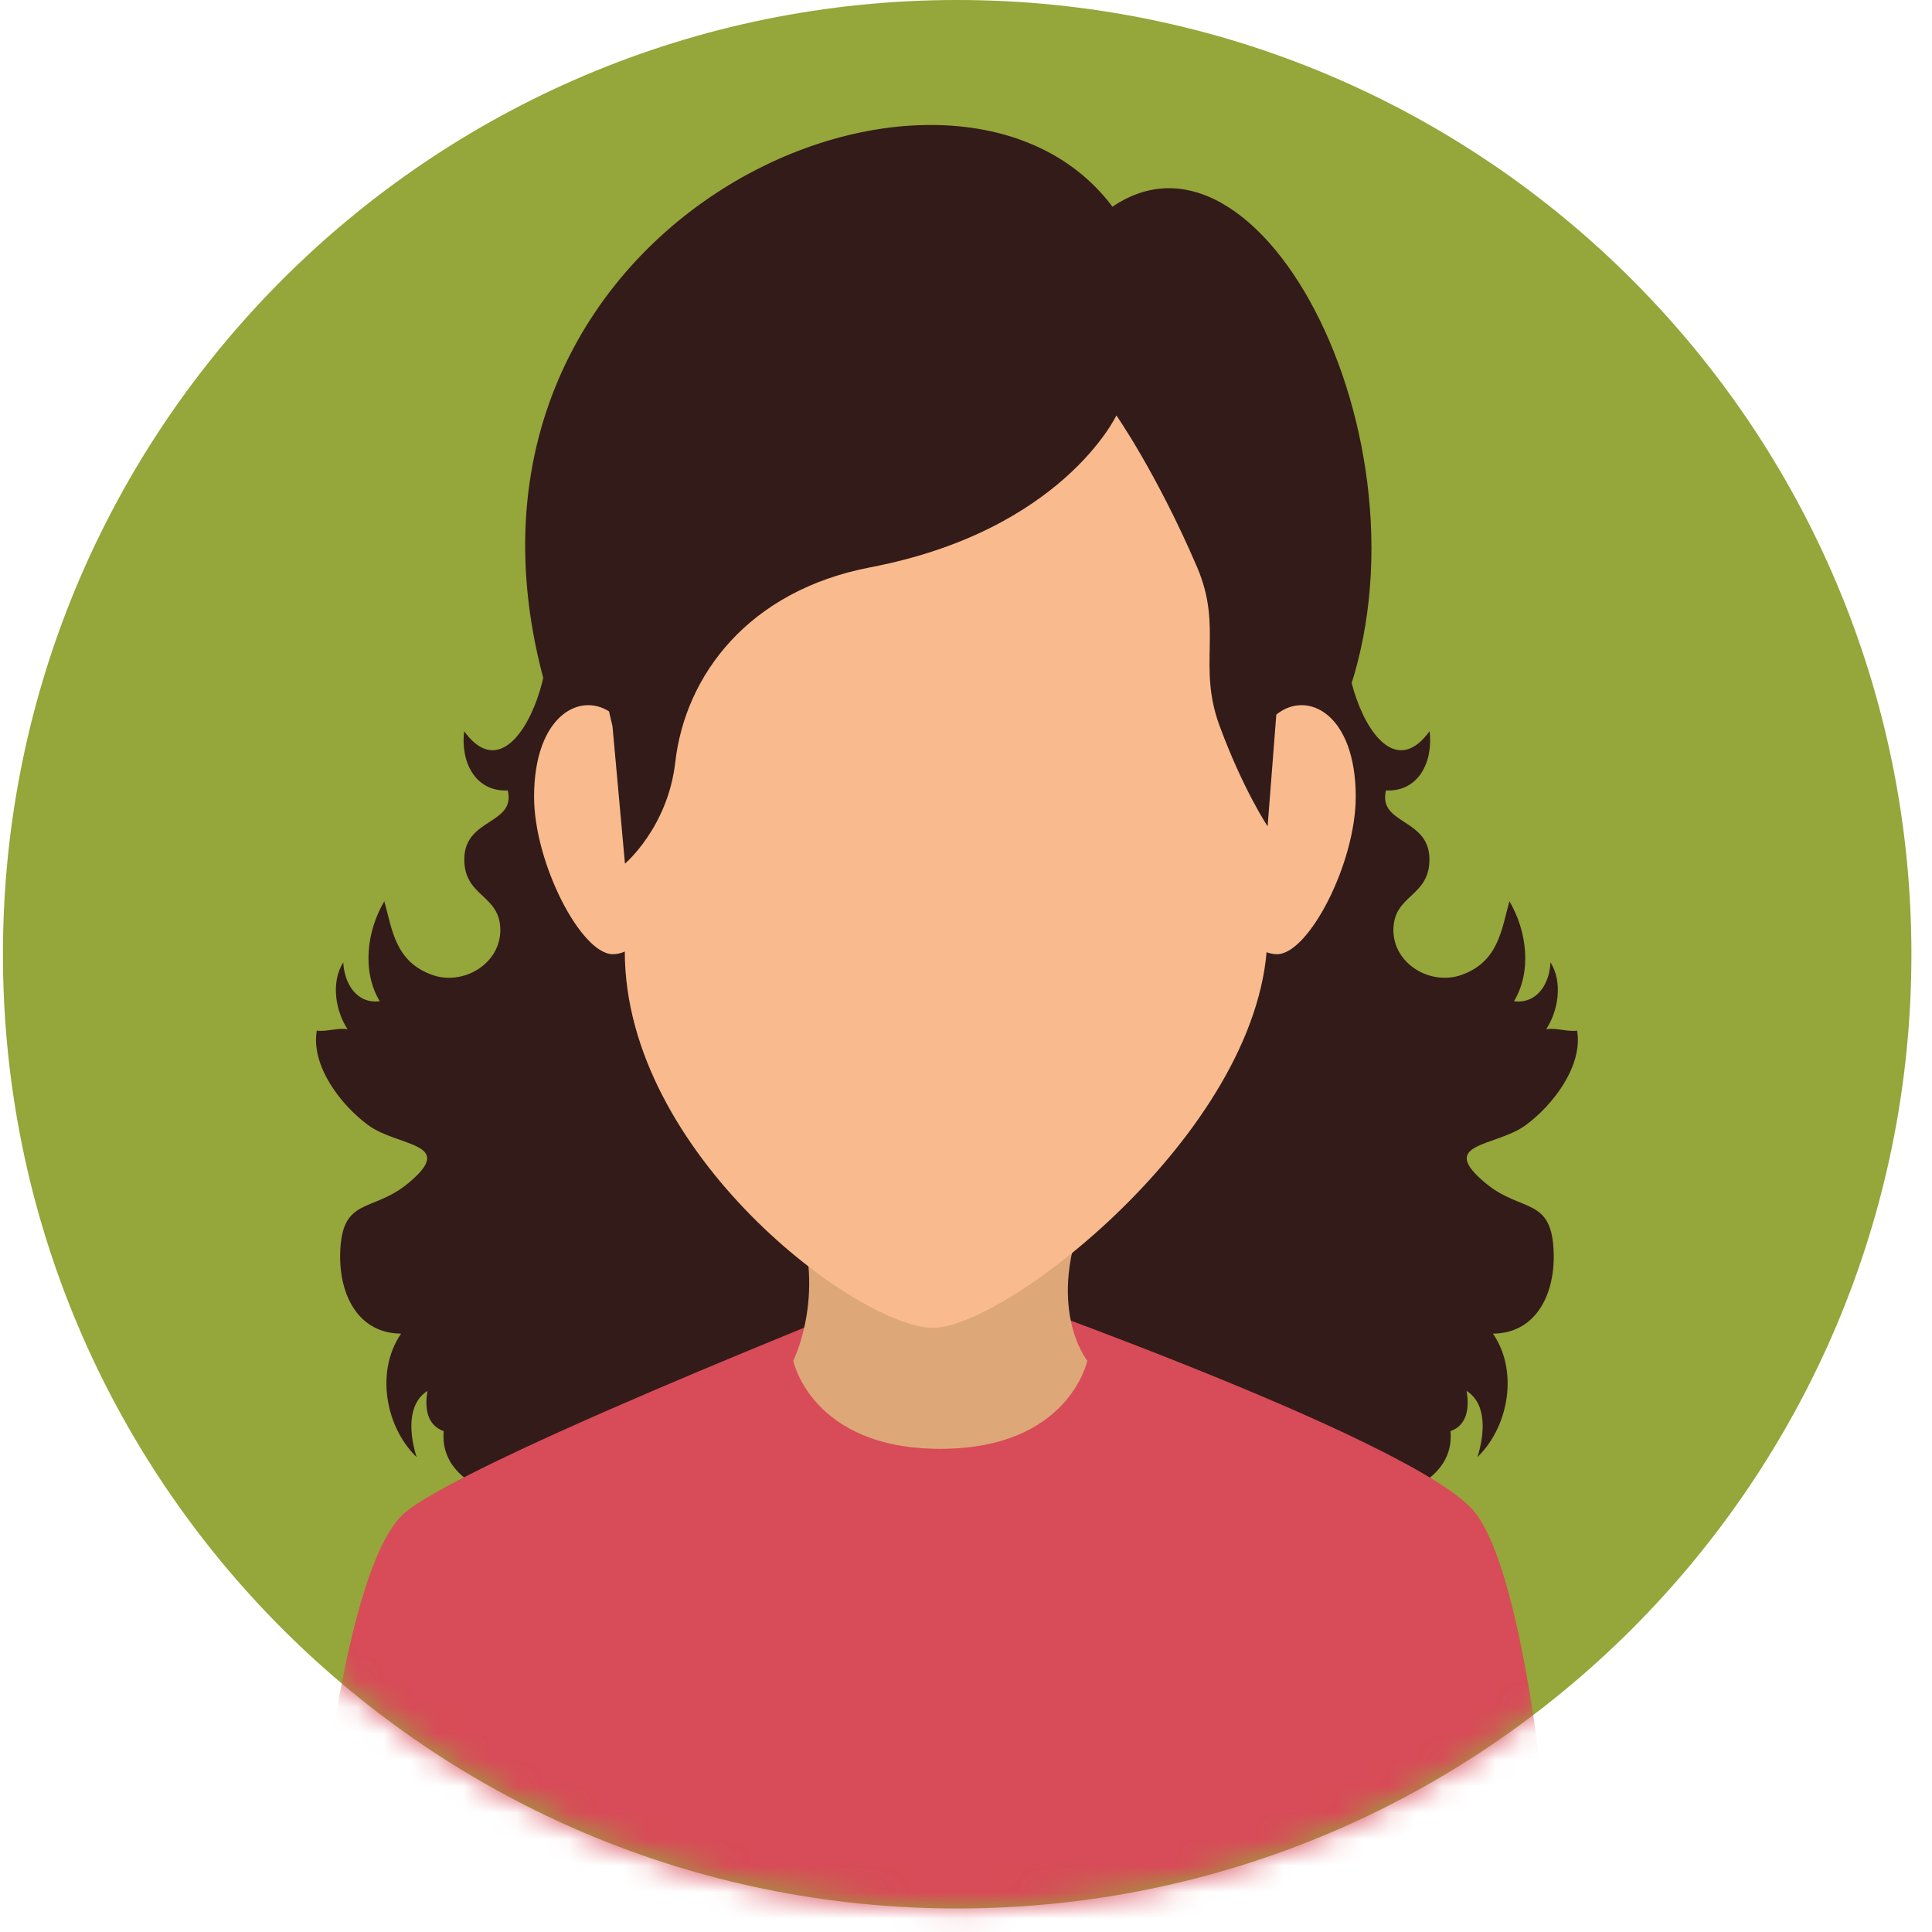 <svg width="73" height="73" viewBox="0 0 73 73" fill="none" xmlns="http://www.w3.org/2000/svg">
<g clip-path="url(#clip0_1886_7120)">
<path d="M72.222 36.055C72.222 55.972 56.077 72.111 36.166 72.111C16.256 72.111 0.111 55.966 0.111 36.055C0.111 16.145 16.256 0 36.166 0C56.077 0 72.222 16.145 72.222 36.055Z" fill="#95A63A"/>
<mask id="mask0_1886_7120" style="mask-type:alpha" maskUnits="userSpaceOnUse" x="0" y="0" width="73" height="73">
<path d="M72.222 36.055C72.222 55.972 56.077 72.111 36.166 72.111C16.256 72.111 0.111 55.966 0.111 36.055C0.111 16.145 16.256 0 36.166 0C56.077 0 72.222 16.145 72.222 36.055Z" fill="#95A63A"/>
</mask>
<g mask="url(#mask0_1886_7120)">
<path d="M51.588 22.428C49.675 23.066 51.809 30.681 54.016 27.628C54.157 28.756 53.618 29.927 52.367 29.866C52.066 31.154 53.967 30.908 54.01 32.417C54.047 33.907 52.655 33.772 52.649 35.139C52.649 36.439 54.072 37.249 55.218 36.838C56.622 36.341 56.733 35.127 57.033 34.054C57.695 35.176 57.886 36.703 57.205 37.831C58.094 37.942 58.554 37.145 58.584 36.36C59.057 37.114 58.879 38.199 58.419 38.892C58.762 38.819 59.241 38.996 59.59 38.941C59.817 40.26 58.695 41.743 57.653 42.51C56.524 43.344 54.268 43.16 56.132 44.705C57.505 45.846 58.664 45.19 58.707 47.391C58.738 48.967 57.99 50.438 56.316 50.389C56.297 50.279 56.261 50.181 56.205 50.126C57.426 51.524 57.088 53.829 55.825 55.056C56.083 54.234 56.212 53.063 55.414 52.554C55.525 53.192 55.439 53.848 54.807 54.075C55.065 57.03 49.503 57.184 47.523 57.374C46.014 57.521 44.622 58.14 43.132 58.287C41.728 58.428 40.183 58.183 38.766 58.103C38.631 51.984 35.369 46.44 33.18 40.836C32.193 38.303 33.646 36.789 35.449 34.821C38.043 31.988 40.863 29.529 43.132 26.506L51.606 22.422L51.588 22.428Z" fill="#331B19"/>
<path d="M19.966 22.428C21.879 23.066 19.739 30.681 17.538 27.628C17.397 28.756 17.936 29.927 19.187 29.866C19.488 31.154 17.587 30.908 17.544 32.417C17.507 33.907 18.899 33.772 18.905 35.139C18.905 36.439 17.483 37.249 16.336 36.838C14.932 36.341 14.821 35.127 14.521 34.054C13.859 35.176 13.668 36.703 14.349 37.831C13.466 37.942 13.006 37.145 12.97 36.36C12.497 37.114 12.675 38.199 13.135 38.892C12.792 38.819 12.319 38.996 11.97 38.941C11.743 40.26 12.865 41.743 13.908 42.51C15.036 43.344 17.292 43.16 15.428 44.705C14.055 45.846 12.896 45.19 12.853 47.391C12.822 48.967 13.57 50.438 15.251 50.389C15.269 50.279 15.306 50.181 15.361 50.126C14.141 51.524 14.478 53.829 15.741 55.056C15.483 54.234 15.355 53.063 16.152 52.554C16.041 53.192 16.127 53.848 16.765 54.075C16.508 57.03 22.069 57.184 24.05 57.374C25.558 57.521 26.95 58.14 28.44 58.287C29.844 58.428 31.39 58.183 32.8 58.103C32.935 51.984 36.197 46.44 38.386 40.836C39.373 38.303 37.92 36.789 36.117 34.821C33.523 31.988 30.697 29.529 28.434 26.506L19.96 22.422L19.966 22.428Z" fill="#331B19"/>
<path d="M55.721 57.136C53.452 54.309 35.523 48.109 35.523 48.109C35.523 48.109 17.961 54.971 15.324 57.136C12.681 59.306 11.688 73.005 11.688 73.005H58.836C58.836 73.005 57.983 59.962 55.721 57.136Z" fill="#D84B58"/>
<path d="M41.084 51.414C41.084 51.414 40.397 54.744 35.529 54.744C30.66 54.744 29.973 51.414 29.973 51.414C29.973 51.414 31.328 48.723 29.973 45.565C28.618 42.407 42.74 41.763 41.084 45.565C39.428 49.366 41.084 51.414 41.084 51.414Z" fill="#DDA778"/>
<path d="M47.124 38.937C47.48 34.197 50.484 27.366 50.484 27.366C54.764 17.8 47.897 3.82 42.035 7.811C35.755 -0.565 14.674 8.817 21.021 27.237C21.021 27.237 23.627 33.59 23.878 38.281C24.13 42.972 32.555 47.472 35.265 47.626C37.969 47.779 46.775 43.683 47.124 38.943V38.937Z" fill="#331B19"/>
<path d="M51.226 30.106C51.226 32.614 49.448 36.054 48.252 36.054C47.056 36.054 46.081 34.024 46.081 31.516C46.081 29.008 47.308 27.715 48.252 26.979C49.411 26.071 51.226 26.979 51.226 30.106Z" fill="#F9BB8D"/>
<path d="M20.18 30.106C20.18 32.614 21.959 36.054 23.154 36.054C24.35 36.054 25.325 34.024 25.325 31.516C25.325 29.008 24.099 27.715 23.154 26.979C21.996 26.071 20.18 26.979 20.18 30.106Z" fill="#F9BB8D"/>
<path d="M35.749 10.234C27.33 10.234 23.608 16.133 23.608 24.933V35.952C23.608 43.616 32.463 50.171 35.259 50.171C38.055 50.171 47.891 42.506 47.891 35.246V24.933C47.891 16.133 44.169 10.234 35.749 10.234Z" fill="#F9BB8D"/>
<path d="M47.897 31.217L48.252 26.649C50.086 17.752 44.254 9.148 35.835 9.148C27.416 9.148 20.886 18.536 23.142 27.434L23.614 32.633C23.614 32.633 25.233 31.266 25.515 28.801C25.889 25.521 28.275 22.32 32.88 21.437C40.14 20.051 42.182 15.697 42.182 15.697C42.182 15.697 43.715 17.892 45.235 21.437C46.217 23.73 45.235 25.134 46.082 27.428C46.977 29.85 47.897 31.223 47.897 31.223V31.217Z" fill="#331B19"/>
</g>
</g>
<defs>
<clipPath id="clip0_1886_7120">
<rect width="72.111" height="73" fill="white" transform="translate(0.111)"/>
</clipPath>
</defs>
</svg>
